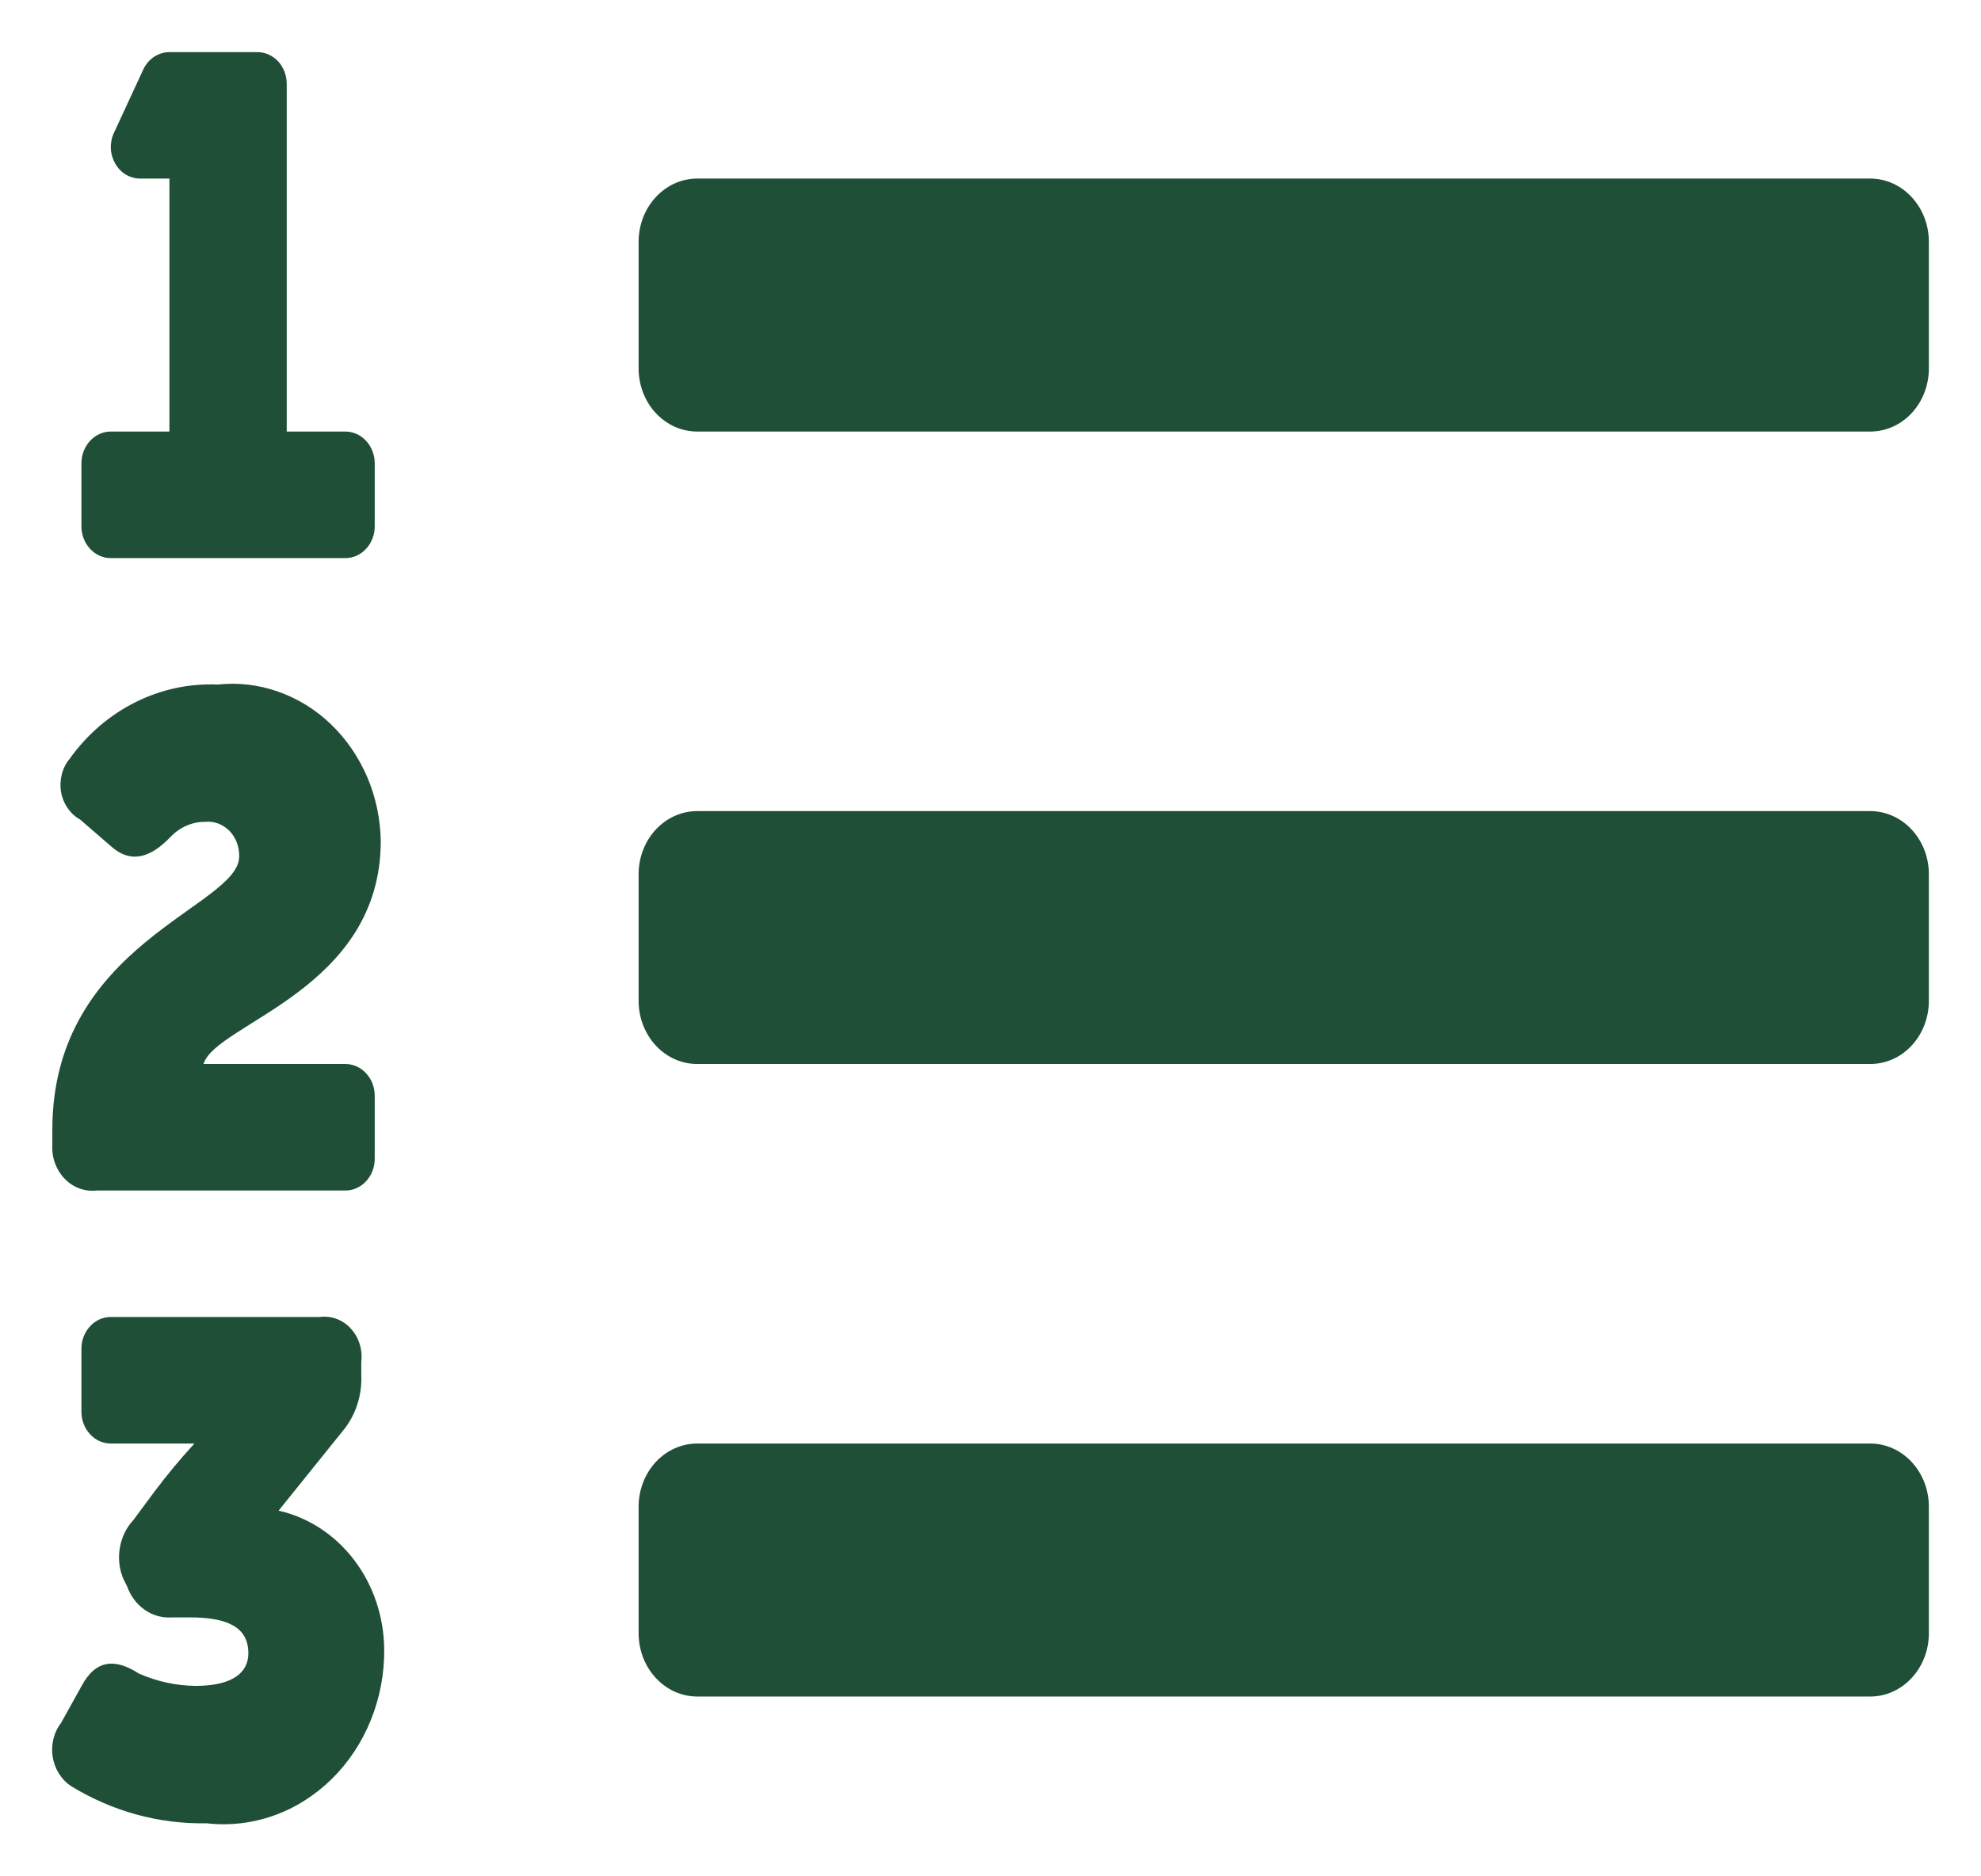 <svg width="19" height="18" viewBox="0 0 19 18" fill="none" xmlns="http://www.w3.org/2000/svg">
<path d="M2.672 14.492L3.287 13.728C3.41 13.581 3.474 13.388 3.465 13.19V13.065C3.472 13.006 3.467 12.947 3.449 12.892C3.432 12.836 3.402 12.786 3.364 12.744C3.325 12.702 3.279 12.671 3.227 12.652C3.176 12.633 3.121 12.627 3.067 12.634H1.062C0.988 12.634 0.916 12.666 0.864 12.723C0.811 12.78 0.781 12.857 0.781 12.938V13.544C0.781 13.625 0.811 13.702 0.864 13.759C0.916 13.816 0.988 13.848 1.062 13.848H1.865C1.729 13.996 1.599 14.152 1.478 14.314L1.281 14.58C1.213 14.652 1.167 14.745 1.15 14.846C1.132 14.946 1.143 15.051 1.182 15.144L1.219 15.218C1.252 15.311 1.311 15.39 1.389 15.444C1.467 15.498 1.558 15.523 1.65 15.516H1.819C2.182 15.516 2.382 15.609 2.382 15.861C2.382 16.043 2.234 16.173 1.875 16.173C1.689 16.171 1.504 16.131 1.331 16.054C1.103 15.907 0.918 15.921 0.783 16.173L0.587 16.526C0.552 16.571 0.527 16.623 0.513 16.679C0.499 16.735 0.496 16.794 0.505 16.852C0.514 16.909 0.534 16.964 0.564 17.012C0.594 17.061 0.633 17.102 0.679 17.133C1.075 17.376 1.524 17.5 1.98 17.491C2.196 17.516 2.416 17.491 2.623 17.418C2.83 17.345 3.02 17.225 3.181 17.067C3.342 16.909 3.47 16.716 3.557 16.5C3.644 16.285 3.688 16.052 3.685 15.817C3.681 15.505 3.579 15.203 3.394 14.962C3.21 14.721 2.955 14.556 2.672 14.492ZM17.938 7.781H6.687C6.538 7.781 6.395 7.845 6.29 7.958C6.184 8.072 6.125 8.226 6.125 8.387V9.601C6.125 9.762 6.184 9.916 6.29 10.03C6.395 10.144 6.538 10.207 6.687 10.207H17.938C18.087 10.207 18.23 10.144 18.335 10.03C18.441 9.916 18.5 9.762 18.5 9.601V8.387C18.5 8.226 18.441 8.072 18.335 7.958C18.23 7.845 18.087 7.781 17.938 7.781ZM17.938 1.713H6.687C6.538 1.713 6.395 1.777 6.29 1.891C6.184 2.005 6.125 2.159 6.125 2.32V3.534C6.125 3.695 6.184 3.849 6.29 3.963C6.395 4.076 6.538 4.14 6.687 4.14H17.938C18.087 4.14 18.23 4.076 18.335 3.963C18.441 3.849 18.5 3.695 18.5 3.534V2.32C18.5 2.159 18.441 2.005 18.335 1.891C18.23 1.777 18.087 1.713 17.938 1.713ZM17.938 13.848H6.687C6.538 13.848 6.395 13.912 6.29 14.025C6.184 14.139 6.125 14.294 6.125 14.454V15.668C6.125 15.829 6.184 15.983 6.29 16.097C6.395 16.211 6.538 16.275 6.687 16.275H17.938C18.087 16.275 18.23 16.211 18.335 16.097C18.441 15.983 18.5 15.829 18.5 15.668V14.454C18.5 14.294 18.441 14.139 18.335 14.025C18.23 13.912 18.087 13.848 17.938 13.848ZM1.062 5.354H3.312C3.387 5.354 3.459 5.322 3.511 5.265C3.564 5.208 3.594 5.131 3.594 5.05V4.444C3.594 4.363 3.564 4.286 3.511 4.229C3.459 4.172 3.387 4.14 3.312 4.14H2.75V0.803C2.75 0.723 2.72 0.646 2.668 0.589C2.615 0.532 2.543 0.5 2.469 0.5H1.625C1.573 0.5 1.522 0.516 1.478 0.545C1.433 0.575 1.397 0.617 1.374 0.667L1.093 1.274C1.071 1.32 1.061 1.372 1.063 1.423C1.065 1.475 1.08 1.525 1.105 1.569C1.13 1.613 1.165 1.65 1.207 1.675C1.249 1.7 1.296 1.713 1.344 1.713H1.625V4.14H1.062C0.988 4.14 0.916 4.172 0.864 4.229C0.811 4.286 0.781 4.363 0.781 4.444V5.05C0.781 5.131 0.811 5.208 0.864 5.265C0.916 5.322 0.988 5.354 1.062 5.354ZM0.925 11.421H3.312C3.387 11.421 3.459 11.389 3.511 11.332C3.564 11.275 3.594 11.198 3.594 11.118V10.511C3.594 10.43 3.564 10.353 3.511 10.296C3.459 10.239 3.387 10.207 3.312 10.207H1.952C2.068 9.817 3.652 9.499 3.652 8.067C3.648 7.855 3.604 7.646 3.522 7.454C3.439 7.261 3.321 7.089 3.174 6.948C3.028 6.807 2.855 6.701 2.668 6.635C2.481 6.569 2.284 6.546 2.088 6.567C1.816 6.555 1.545 6.613 1.298 6.737C1.051 6.86 0.835 7.046 0.669 7.278C0.633 7.321 0.607 7.372 0.593 7.427C0.579 7.482 0.576 7.54 0.585 7.596C0.595 7.652 0.616 7.705 0.648 7.751C0.679 7.797 0.72 7.835 0.767 7.861L1.069 8.122C1.266 8.295 1.456 8.216 1.635 8.029C1.724 7.936 1.843 7.883 1.968 7.884C2.01 7.88 2.052 7.885 2.092 7.9C2.132 7.915 2.169 7.939 2.2 7.97C2.231 8.002 2.255 8.04 2.271 8.082C2.287 8.124 2.295 8.17 2.294 8.216C2.294 8.701 0.502 9.044 0.502 10.837V10.988C0.499 11.048 0.508 11.108 0.529 11.163C0.55 11.218 0.581 11.268 0.621 11.309C0.662 11.351 0.71 11.382 0.762 11.401C0.814 11.42 0.87 11.427 0.925 11.421Z" fill="#204F38"/>
</svg>
